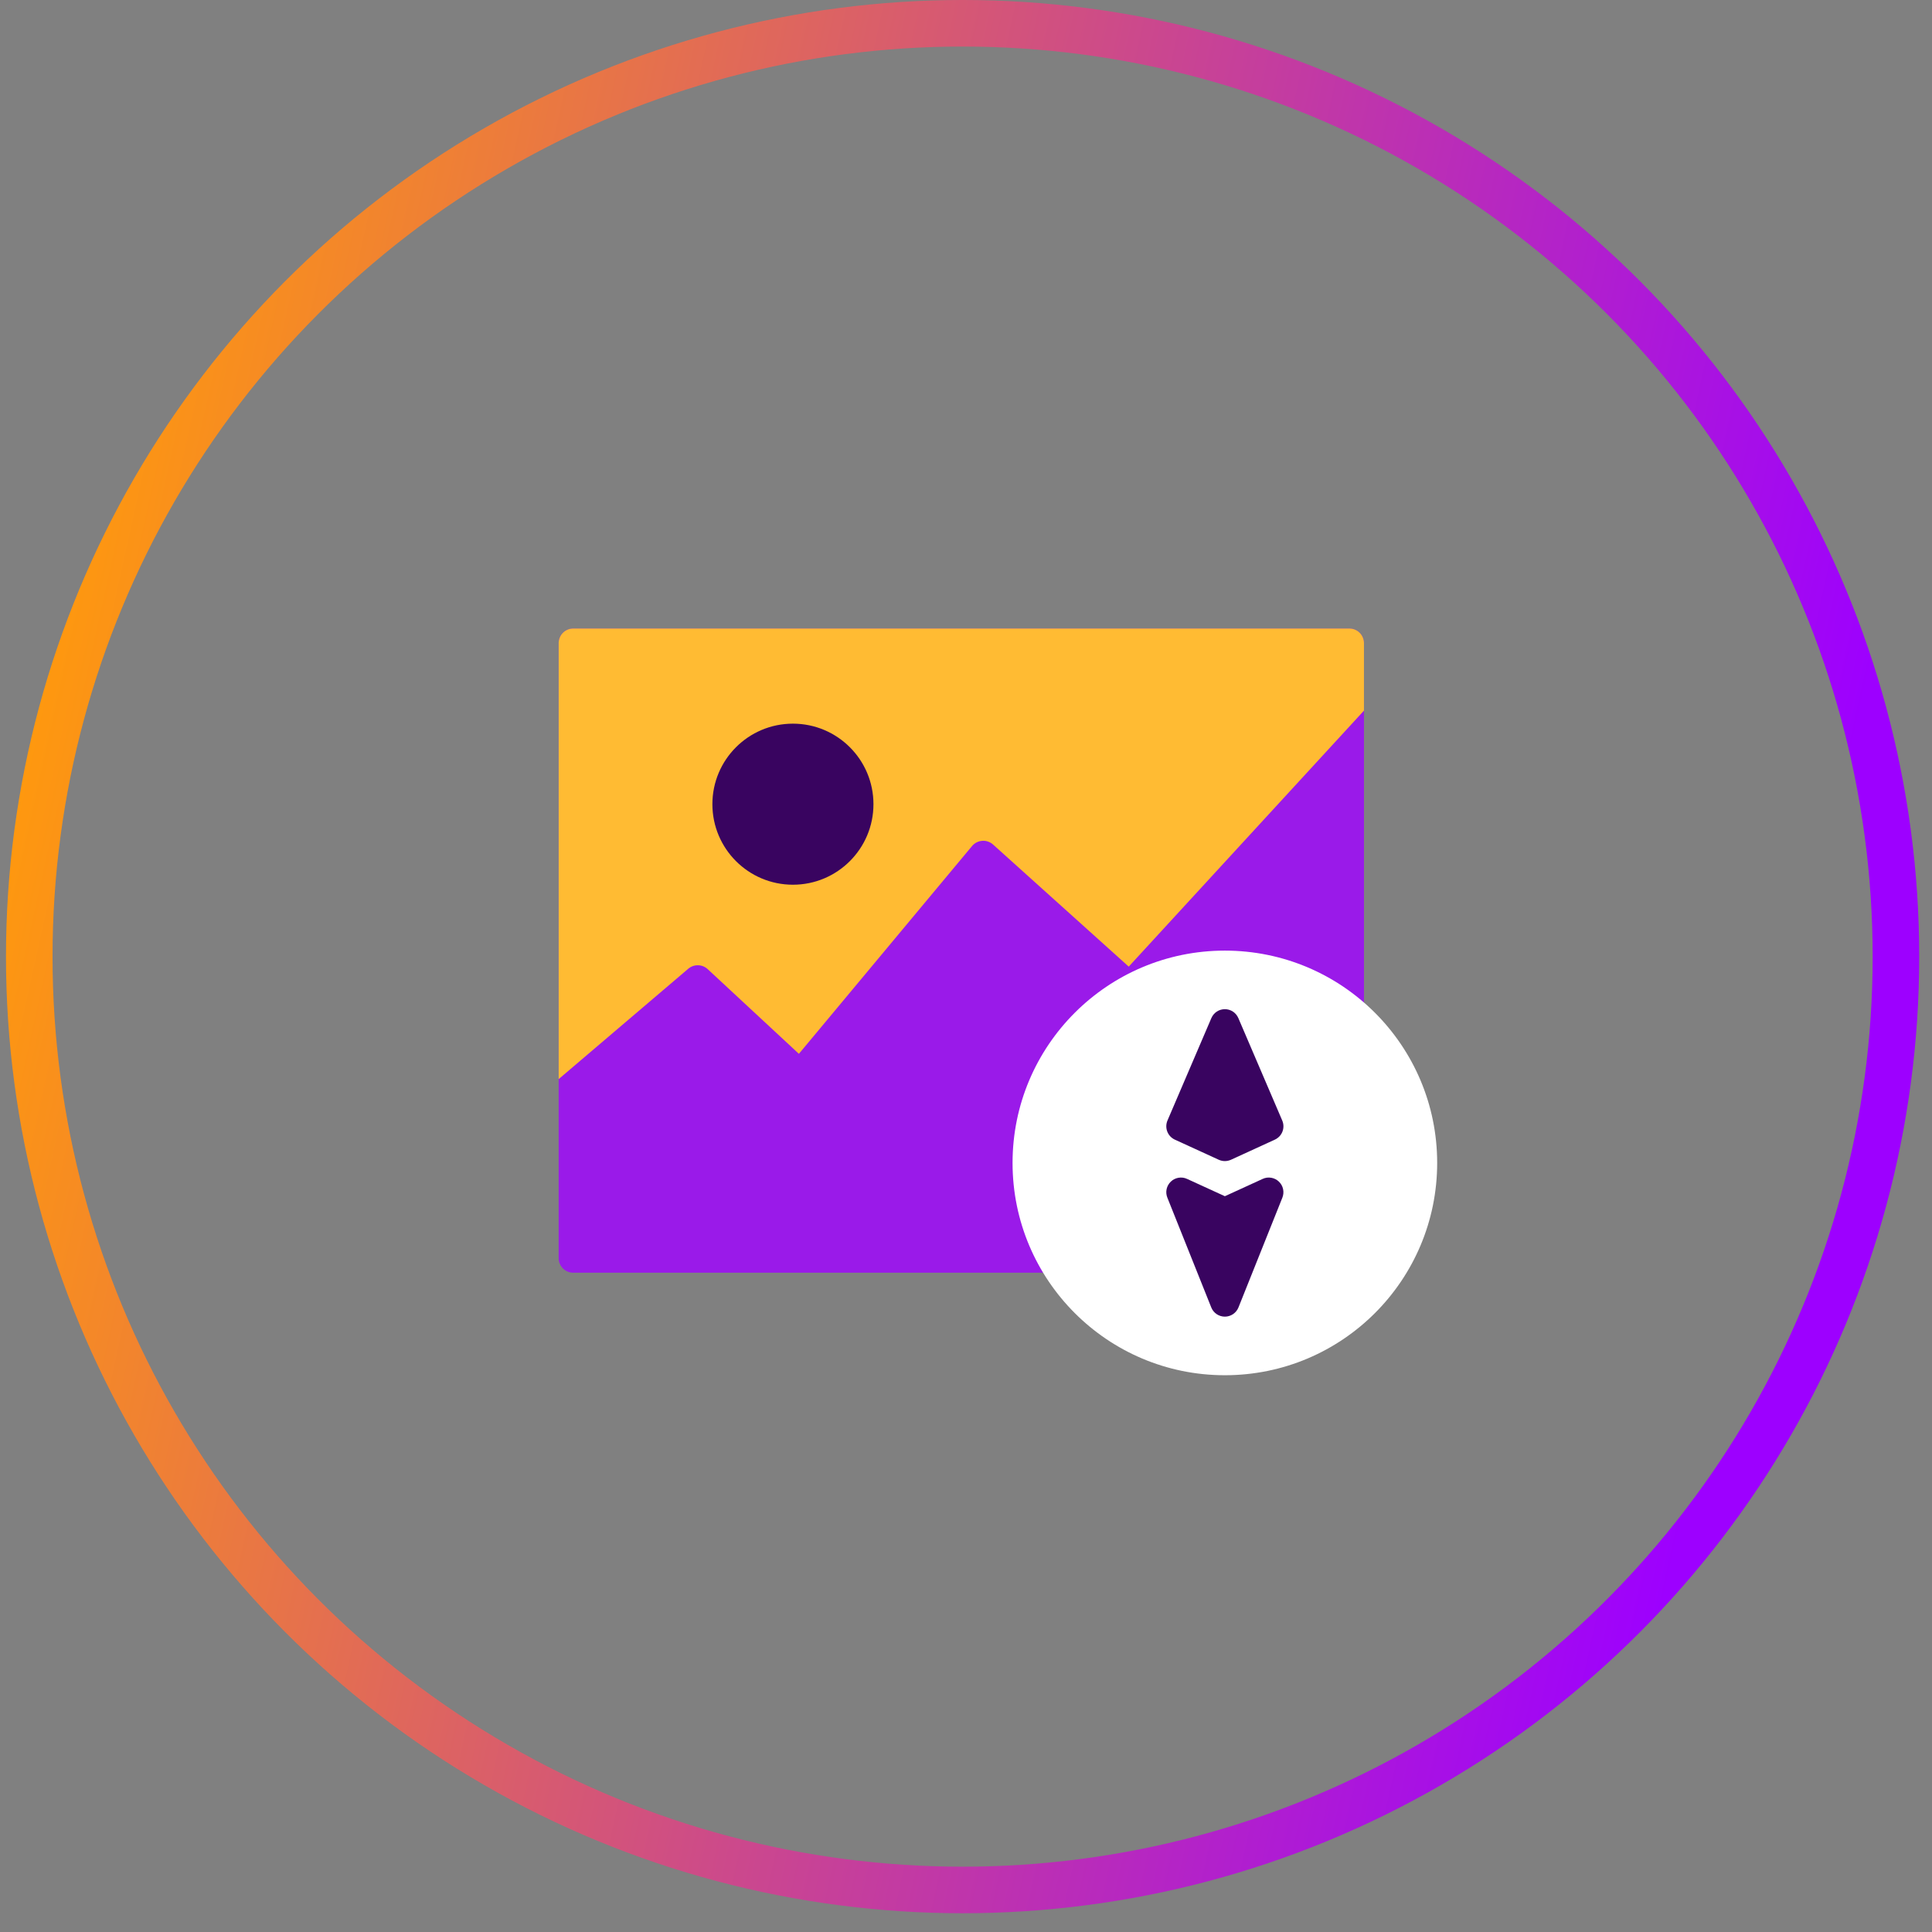<svg width="83" height="83" viewBox="0 0 83 83" fill="none" xmlns="http://www.w3.org/2000/svg">
<rect x="0" y="0" width="83" height="83" fill="#808080" stroke="none"/>
<g id="Group 1000010716">
<g id="Group 1000010759">
<g id="Color">
<g id="24-nft">
<g id="gradient">
<path id="Vector" d="M57.968 27H24.629C24.282 27 24 27.282 24 27.629V54.048C24 54.396 24.282 54.677 24.629 54.677H57.968C58.315 54.677 58.597 54.396 58.597 54.048V27.629C58.597 27.282 58.315 27 57.968 27Z" fill="#9A1AE9"/>
<path id="Vector_2" d="M29.568 41.618C29.685 41.518 29.835 41.465 29.989 41.468C30.143 41.471 30.291 41.531 30.404 41.636L34.321 45.273L41.759 36.347C41.813 36.282 41.88 36.229 41.955 36.19C42.031 36.152 42.113 36.129 42.197 36.123C42.282 36.116 42.367 36.127 42.447 36.155C42.527 36.182 42.6 36.226 42.663 36.282L48.491 41.527L58.597 30.529V27.629C58.597 27.462 58.531 27.302 58.413 27.184C58.294 27.066 58.135 27 57.968 27H24.629C24.462 27 24.302 27.066 24.184 27.184C24.066 27.302 24 27.462 24 27.629V46.36L29.568 41.618Z" fill="#FFBB33"/>
<path id="Vector_3" d="M34.064 38.008C35.975 38.008 37.524 36.459 37.524 34.548C37.524 32.638 35.975 31.089 34.064 31.089C32.153 31.089 30.605 32.638 30.605 34.548C30.605 36.459 32.153 38.008 34.064 38.008Z" fill="#390460"/>
<path id="Vector_4" d="M52.621 59.081C57.658 59.081 61.742 54.997 61.742 49.96C61.742 44.922 57.658 40.839 52.621 40.839C47.584 40.839 43.5 44.922 43.5 49.96C43.5 54.997 47.584 59.081 52.621 59.081Z" fill="white"/>
<g id="Group">
<path id="Vector_5" d="M50.471 48.959L52.359 49.824C52.441 49.861 52.53 49.881 52.621 49.881C52.711 49.881 52.8 49.861 52.883 49.824L54.77 48.959C54.919 48.89 55.036 48.766 55.095 48.613C55.154 48.46 55.151 48.29 55.086 48.139L53.199 43.736C53.15 43.623 53.07 43.526 52.967 43.458C52.864 43.391 52.744 43.355 52.621 43.355C52.498 43.355 52.377 43.391 52.274 43.458C52.172 43.526 52.091 43.623 52.042 43.736L50.155 48.139C50.091 48.29 50.088 48.46 50.147 48.613C50.206 48.766 50.322 48.89 50.471 48.959Z" fill="#390460"/>
<path id="Vector_6" d="M54.246 50.646L52.621 51.39L50.996 50.646C50.881 50.593 50.754 50.576 50.63 50.597C50.506 50.618 50.391 50.675 50.3 50.762C50.209 50.849 50.146 50.961 50.119 51.083C50.092 51.206 50.103 51.334 50.15 51.451L52.037 56.169C52.083 56.285 52.164 56.386 52.268 56.456C52.372 56.526 52.495 56.564 52.621 56.564C52.746 56.564 52.869 56.526 52.973 56.456C53.077 56.386 53.158 56.285 53.205 56.169L55.092 51.451C55.138 51.334 55.149 51.206 55.122 51.083C55.096 50.961 55.032 50.849 54.941 50.762C54.85 50.675 54.735 50.618 54.611 50.597C54.487 50.576 54.36 50.593 54.246 50.646Z" fill="#390460"/>
</g>
</g>
</g>
</g>
<circle id="Ellipse 1268" cx="41.354" cy="41.097" r="40.097" stroke="url(#paint0_linear_9_6022)" stroke-width="2"/>
</g>
</g>
<defs>
<linearGradient id="paint0_linear_9_6022" x1="12.374" y1="-20.722" x2="87.666" y2="-4.094" gradientUnits="userSpaceOnUse">
<stop stop-color="#FF990D"/>
<stop offset="1" stop-color="#9D00FF"/>
</linearGradient>
</defs>
</svg>

